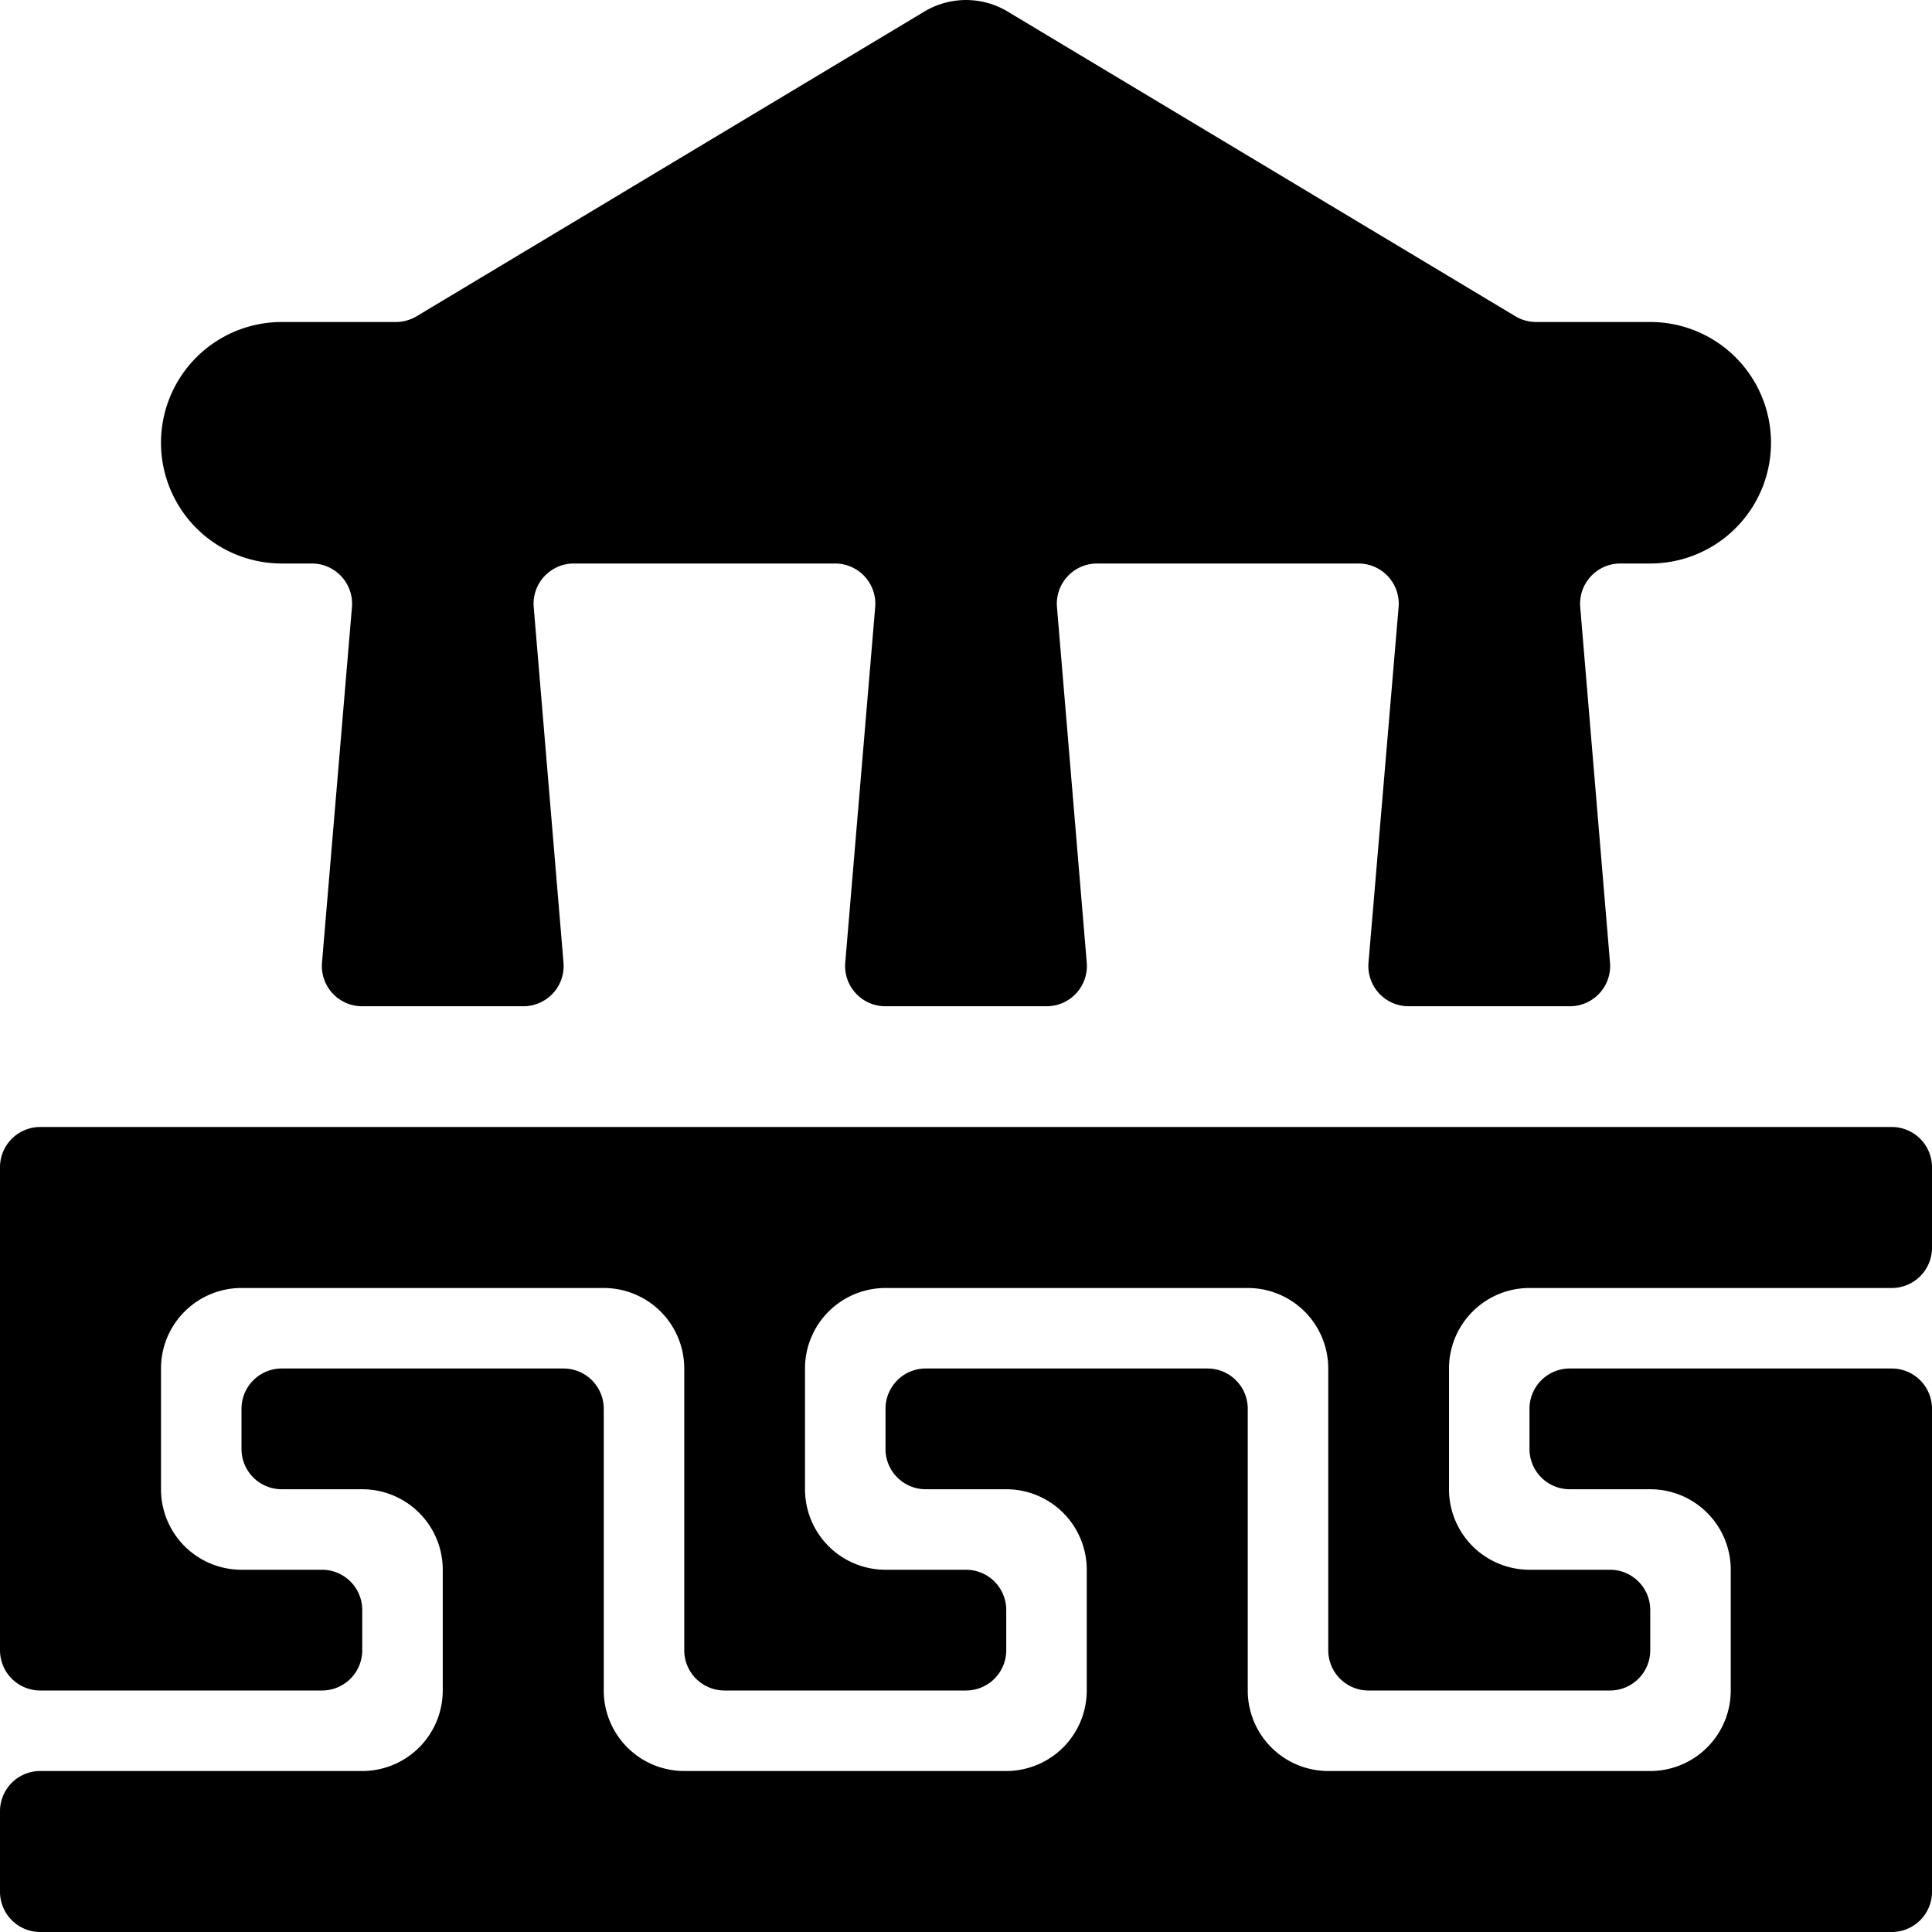 <svg xmlns="http://www.w3.org/2000/svg" viewBox="0 0 24 24"><title>history-empire</title><path d="M24,14.5a.5.5,0,0,0-.5-.5H.5a.5.5,0,0,0-.5.5v6a.5.5,0,0,0,.5.5H4a.5.5,0,0,0,.5-.5V20a.5.5,0,0,0-.5-.5H3a1,1,0,0,1-1-1V17a1,1,0,0,1,1-1H7.5a1,1,0,0,1,1,1v3.5A.5.5,0,0,0,9,21h3a.5.5,0,0,0,.5-.5V20a.5.5,0,0,0-.5-.5H11a1,1,0,0,1-1-1V17a1,1,0,0,1,1-1h4.5a1,1,0,0,1,1,1v3.5a.5.5,0,0,0,.5.5h3a.5.5,0,0,0,.5-.5V20a.5.5,0,0,0-.5-.5H19a1,1,0,0,1-1-1V17a1,1,0,0,1,1-1h4.5a.5.5,0,0,0,.5-.5Z"/><path d="M19,18a.5.5,0,0,0,.5.5h1a1,1,0,0,1,1,1V21a1,1,0,0,1-1,1h-4a1,1,0,0,1-1-1V17.5A.5.5,0,0,0,15,17H11.5a.5.5,0,0,0-.5.5V18a.5.5,0,0,0,.5.5h1a1,1,0,0,1,1,1V21a1,1,0,0,1-1,1h-4a1,1,0,0,1-1-1V17.5A.5.5,0,0,0,7,17H3.5a.5.5,0,0,0-.5.5V18a.5.5,0,0,0,.5.5h1a1,1,0,0,1,1,1V21a1,1,0,0,1-1,1H.5a.5.5,0,0,0-.5.5v1a.5.5,0,0,0,.5.5h23a.5.5,0,0,0,.5-.5v-6a.5.5,0,0,0-.5-.5h-4a.5.5,0,0,0-.5.5Z"/><path d="M3.5,7h.372a.5.5,0,0,1,.5.541L4,11.958a.5.5,0,0,0,.5.542h2a.5.5,0,0,0,.5-.542L6.63,7.541A.5.5,0,0,1,7.128,7h3.244a.5.5,0,0,1,.5.541L10.5,11.958a.5.5,0,0,0,.5.542h2a.5.5,0,0,0,.5-.542L13.13,7.541a.5.5,0,0,1,.5-.541h3.244a.5.5,0,0,1,.5.541L17,11.958a.5.5,0,0,0,.5.542h2a.5.5,0,0,0,.5-.542L19.63,7.541a.5.5,0,0,1,.5-.541H20.5a1.5,1.5,0,0,0,0-3H19.082a.507.507,0,0,1-.257-.071L12.515.142a1.006,1.006,0,0,0-1.03,0L5.175,3.929A.507.507,0,0,1,4.918,4H3.5a1.5,1.5,0,0,0,0,3Z"/></svg>